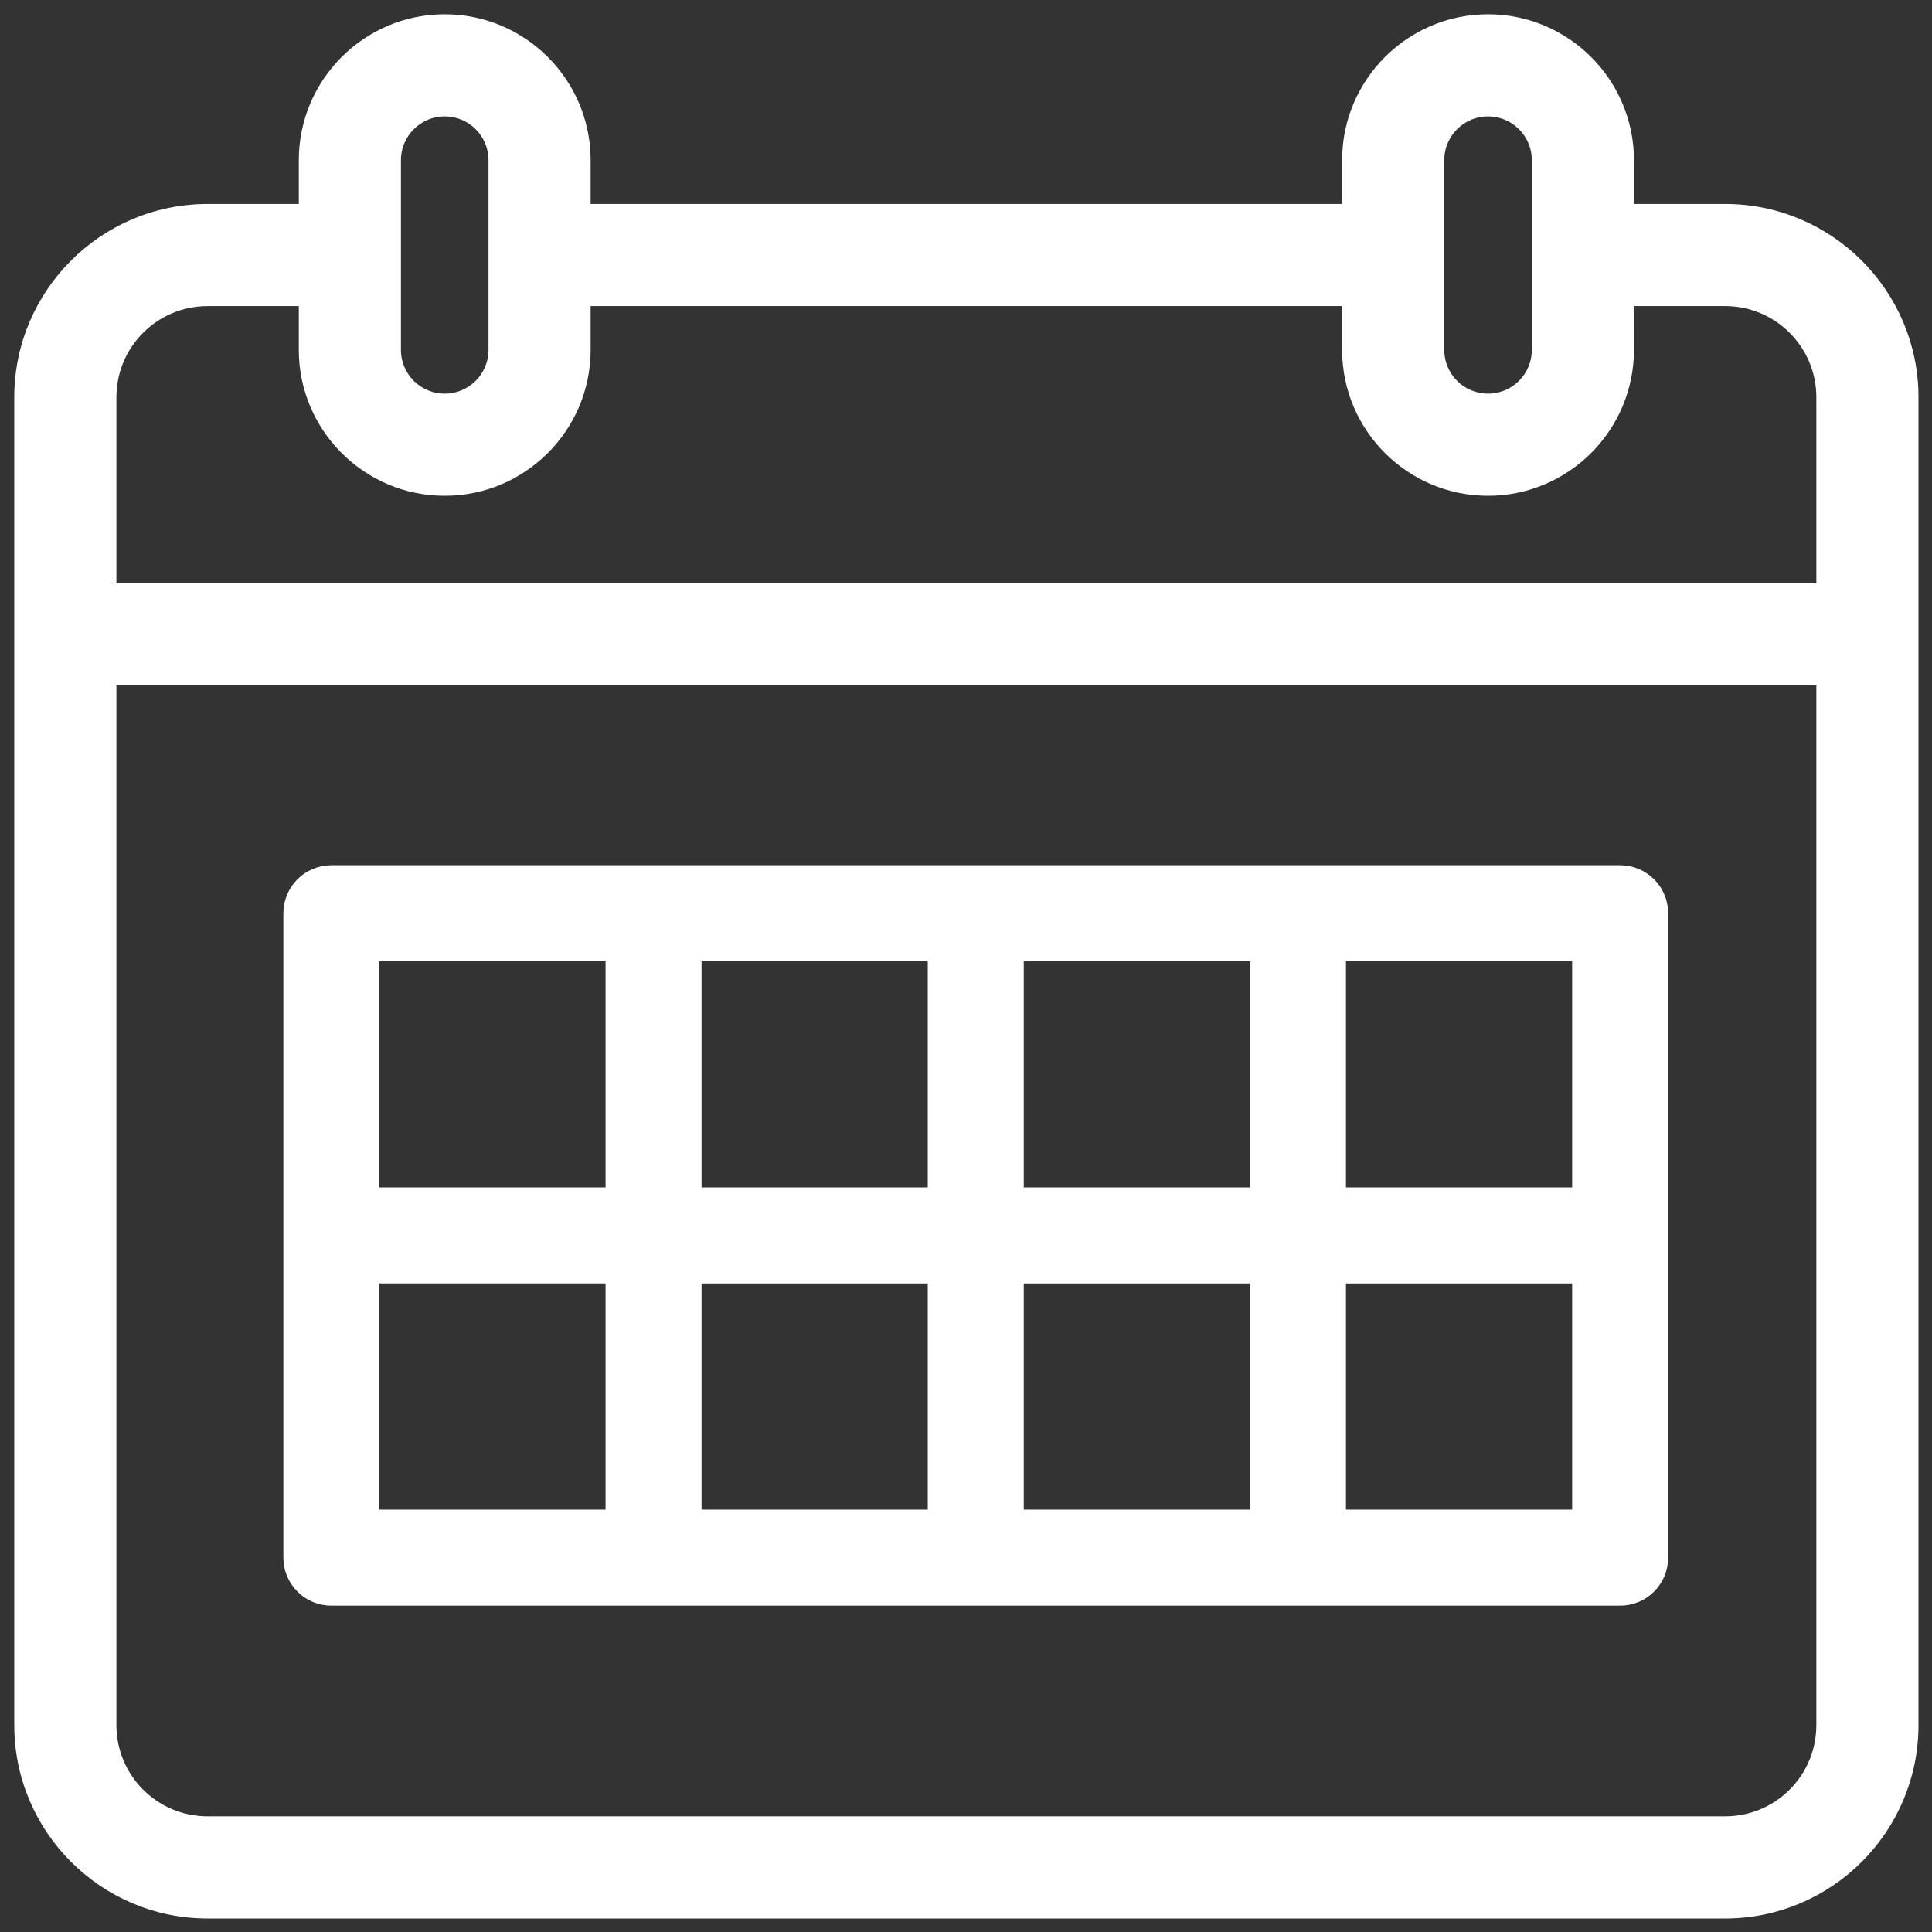 <svg xmlns="http://www.w3.org/2000/svg" width="203.001" height="203.001" viewBox="0 0 53.711 53.711">
  <rect x="0" y="0" width="53.711" height="53.711" fill="#333333" stroke="none"/>
  <g fill="#fff" stroke="#fff" stroke-width="1.776">
    <path stroke-width="1.969" d="M460.8 51.2h-25.6V38.4c0-21.17-17.23-38.4-38.4-38.4-21.17 0-38.4 17.23-38.4 38.4v12.8H153.6V38.4c0-21.17-17.23-38.4-38.4-38.4-21.17 0-38.4 17.23-38.4 38.4v12.8H51.2C22.972 51.2 0 74.172 0 102.4v358.4C0 489.028 22.972 512 51.2 512h409.6c28.228 0 51.2-22.972 51.2-51.2V102.4c0-28.228-22.972-51.2-51.2-51.2zM384 38.4c0-7.074 5.726-12.8 12.8-12.8 7.074 0 12.8 5.726 12.8 12.8v51.2c0 7.074-5.726 12.8-12.8 12.8-7.074 0-12.8-5.726-12.8-12.8zm-281.6 0c0-7.074 5.726-12.8 12.8-12.8 7.074 0 12.8 5.726 12.8 12.8v51.2c0 7.074-5.726 12.8-12.8 12.8-7.074 0-12.8-5.726-12.8-12.8zm384 422.4c0 14.14-11.46 25.6-25.6 25.6H51.2c-14.14 0-25.6-11.46-25.6-25.6V179.2h460.8zm0-307.2H25.6v-51.2c0-14.14 11.46-25.6 25.6-25.6h25.6v12.8c0 21.17 17.23 38.4 38.4 38.4 21.17 0 38.4-17.23 38.4-38.4V76.8h204.8v12.8c0 21.17 17.23 38.4 38.4 38.4 21.17 0 38.4-17.23 38.4-38.4V76.8h25.6c14.14 0 25.6 11.46 25.6 25.6z" transform="matrix(.103 0 0 .103 .498 .498)"/>
    <path d="M-564.688 215.717H-878.98c-5.974 0-10.817 4.842-10.817 10.817V383.68c0 5.976 4.842 10.818 10.817 10.818h314.291c5.975 0 10.817-4.842 10.817-10.817V226.535c-.002-5.975-4.844-10.817-10.818-10.817zm-246.536 157.147h-56.94v-56.94h56.94zm0-78.573h-56.94v-56.94h56.94zm78.573 78.574h-56.94v-56.94h56.94zm0-78.573h-56.94v-56.94h56.94zm78.572 78.574h-56.94v-56.94h56.94zm0-78.573h-56.94v-56.94h56.94zm78.573 78.574h-56.94v-56.94h56.94zm0-78.573h-56.94v-56.94h56.94z" transform="matrix(.114 0 0 .114 109.416 -.436)"/>
  </g>
</svg>
